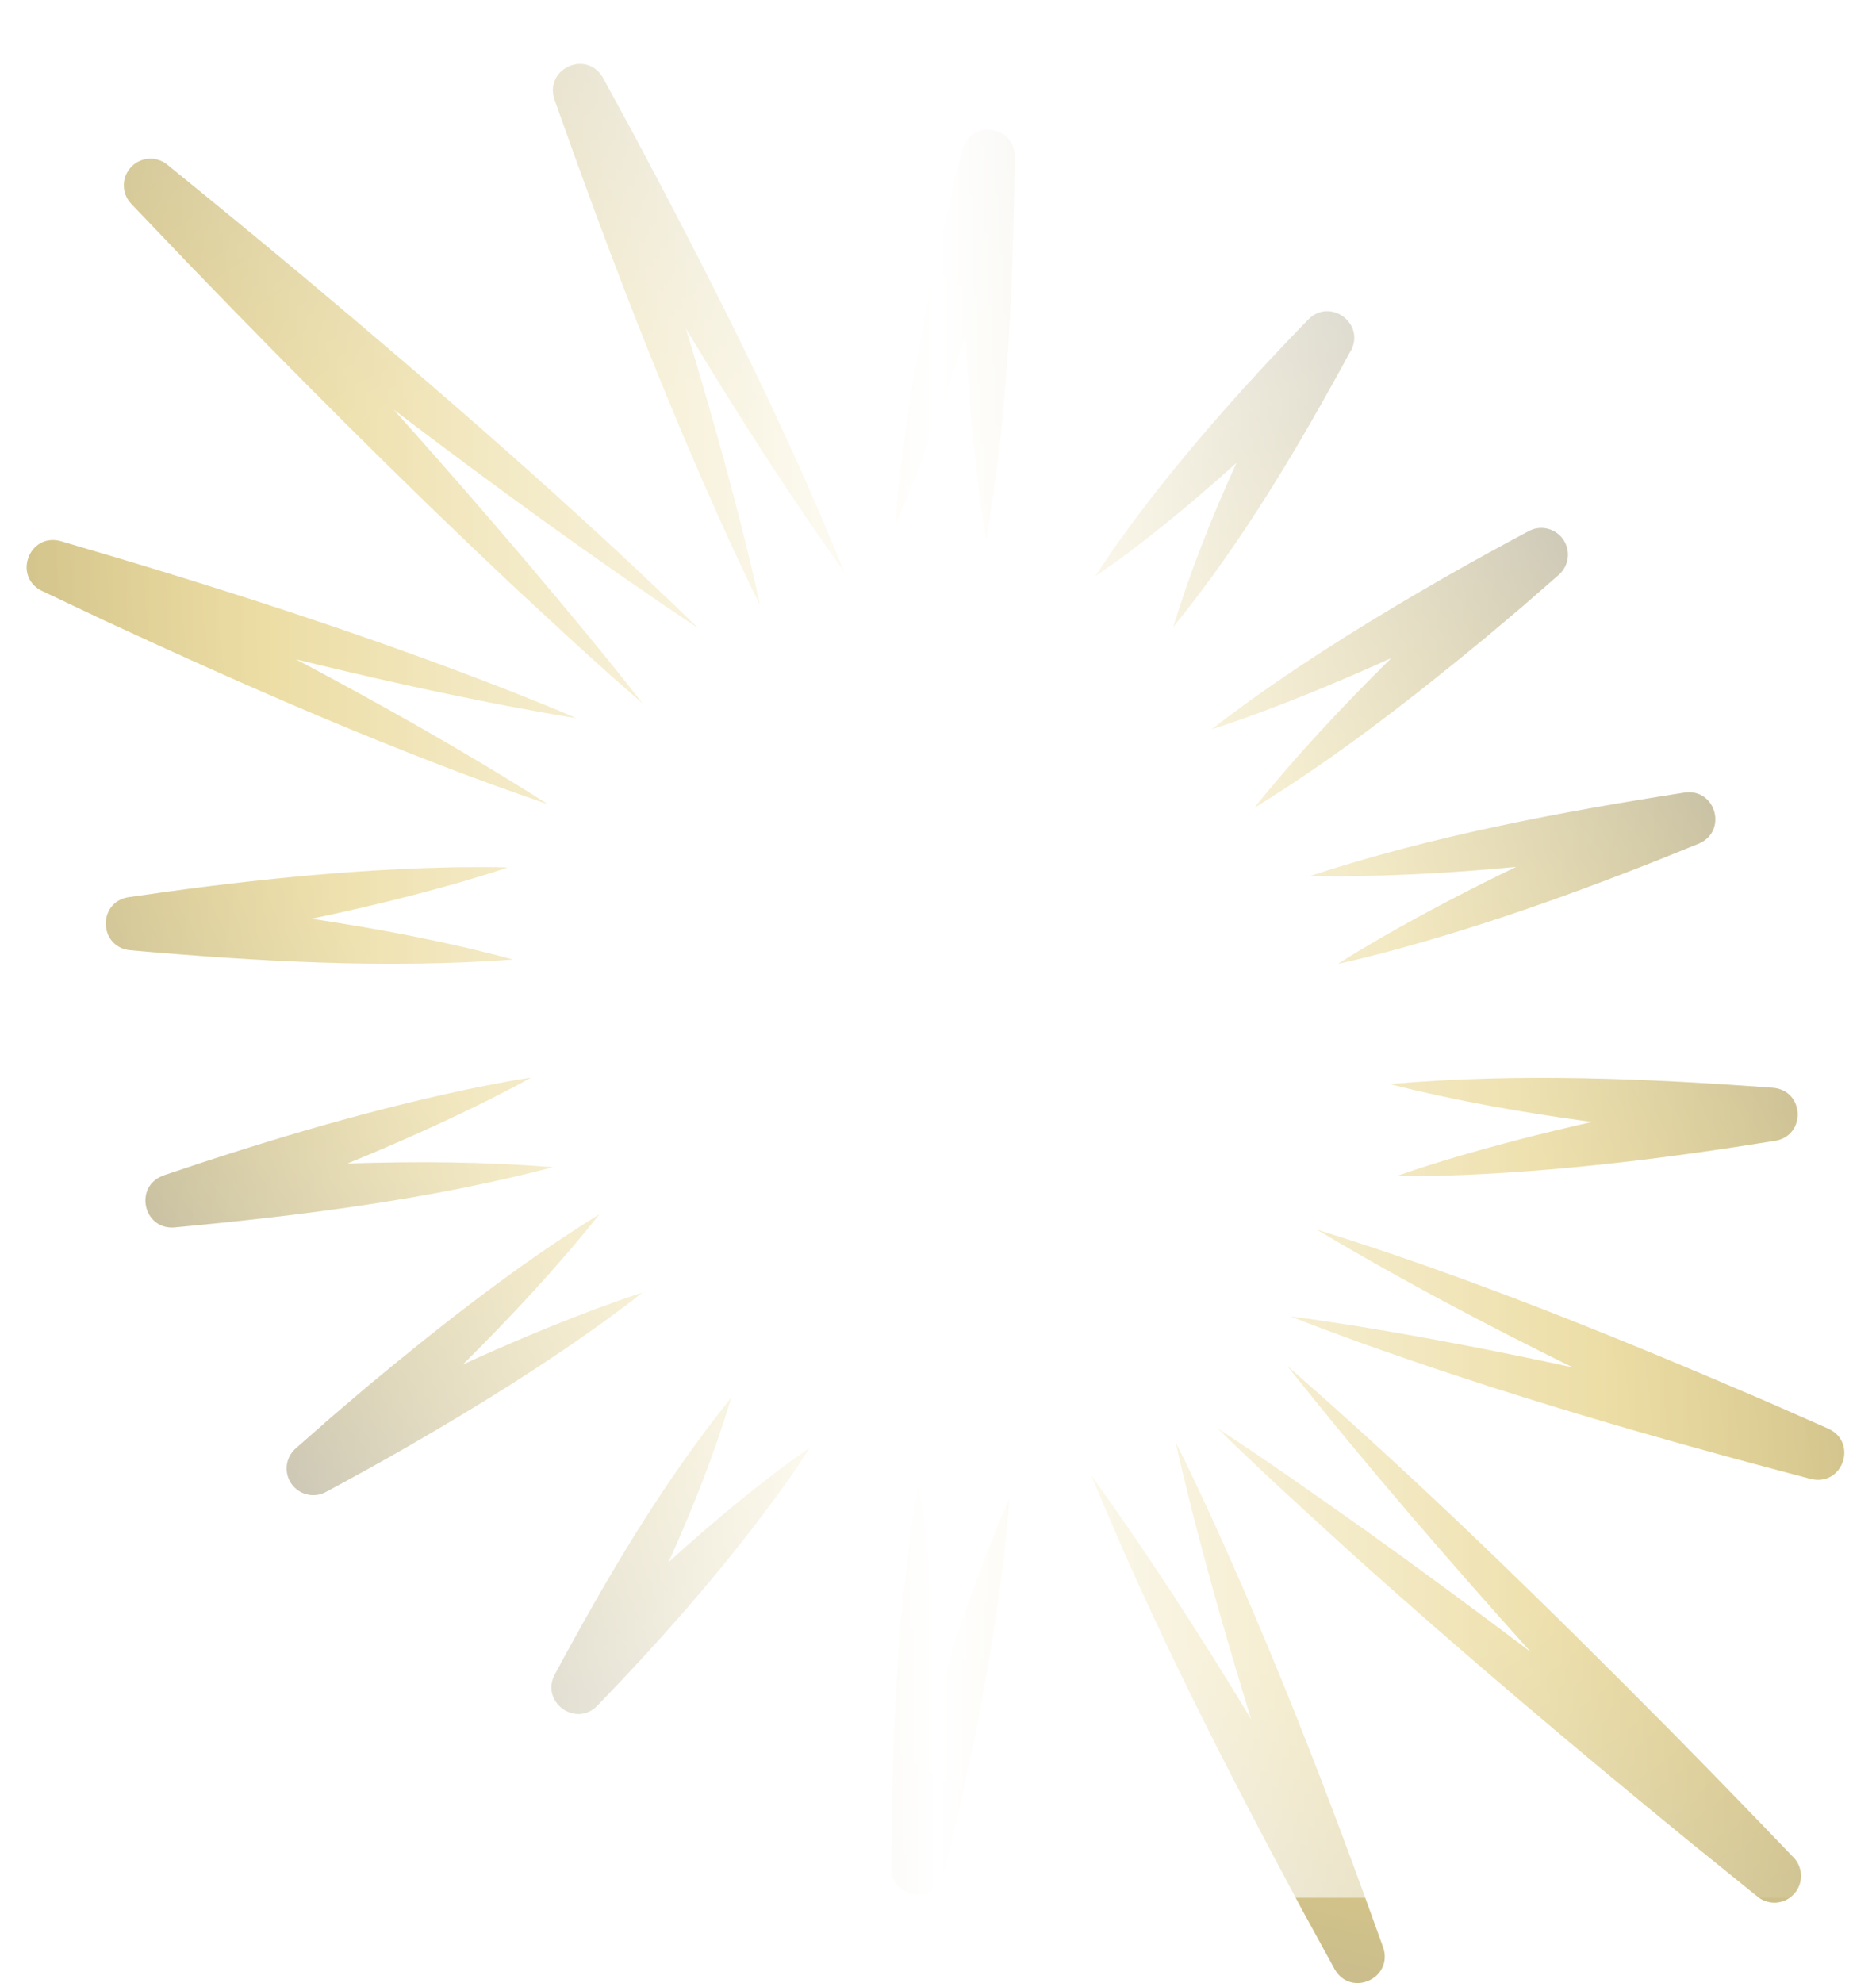 <svg width="352" height="372" viewBox="0 0 352 372" fill="none" xmlns="http://www.w3.org/2000/svg">
<g opacity="0.5">
<path d="M292.49 107.824L285.723 113.725L278.866 119.512C264.979 130.973 250.695 142.114 235.33 151.558C243.291 141.647 252.025 132.374 261.067 123.443C252.742 127.213 244.315 130.745 235.739 133.912C233.328 134.789 229.791 136.065 227.38 136.794C229.348 135.188 232.407 133.001 234.466 131.485C246.362 122.964 258.838 115.309 271.519 108.063C276.58 105.17 281.697 102.379 286.838 99.633C288.84 98.551 291.41 98.961 292.968 100.761C294.776 102.846 294.56 106.001 292.479 107.824H292.49ZM253.481 65.776C256.165 60.615 249.546 55.831 245.497 59.92C234.682 71.039 224.082 82.853 214.654 95.179C211.492 99.348 208.387 103.586 205.544 108.075C209.957 105.124 214.108 101.912 218.191 98.642C222.877 94.86 227.494 90.895 232.009 86.817C227.471 96.842 223.354 107.049 220.147 117.621C233.146 101.615 243.644 83.844 253.458 65.764L253.481 65.776ZM185.039 101.182C189.133 77.521 190.134 53.324 190.384 29.355C190.35 23.42 182.025 22.395 180.535 28.102C175.531 48.278 171.209 68.783 168.821 89.449C168.559 92.046 168.116 95.84 167.991 98.426C169.083 96.102 170.527 92.547 171.505 90.121C175.076 81.132 178.249 71.962 181.161 62.7C181.809 75.585 182.923 88.446 185.05 101.171L185.039 101.182ZM128.652 61.561C138.034 77.145 147.815 92.502 158.403 107.277C147.133 79.435 133.394 52.413 119.292 25.915L113.139 14.603C110.102 9.283 102.096 12.86 104.041 18.681C113.969 46.774 124.66 74.81 137.068 101.889C138.649 105.249 140.912 110.216 142.606 113.486C141.867 109.909 140.571 104.589 139.683 100.966C136.374 87.751 132.644 74.616 128.663 61.549L128.652 61.561ZM131.074 117.895C107.316 94.803 82.273 73.147 56.911 51.877C48.461 44.803 39.931 37.831 31.379 30.882C29.229 29.139 26.09 29.469 24.35 31.622C22.747 33.605 22.906 36.441 24.623 38.23L36.201 50.34C55.501 70.31 75.472 90.337 95.67 109.339C103.859 116.949 112.024 124.593 120.531 131.918C113.651 123.044 106.44 114.5 99.253 105.933C90.984 96.193 82.5 86.487 73.88 76.849C92.577 91.043 111.547 104.874 131.097 117.906L131.074 117.895ZM298.734 210.467C289.283 212.597 279.901 214.989 270.654 217.803C268.164 218.578 264.502 219.717 262.102 220.617C264.684 220.708 268.505 220.583 271.098 220.537C291.854 219.888 312.62 217.302 333.115 213.998C338.926 212.984 338.596 204.6 332.705 204.064C308.833 202.299 284.677 201.262 260.805 203.37C273.281 206.548 285.985 208.747 298.745 210.478L298.734 210.467ZM284.484 162.62C275.761 166.835 267.151 171.301 258.781 176.131C256.529 177.453 253.22 179.389 251.081 180.802C253.618 180.301 257.302 179.321 259.827 178.683C279.901 173.351 299.542 166.117 318.75 158.257C324.175 155.956 321.969 147.856 316.101 148.676C292.456 152.367 268.687 156.833 245.907 164.295C258.781 164.568 271.655 163.816 284.472 162.62H284.484ZM254.926 248.824C251.252 248.243 245.85 247.389 242.222 246.956C245.622 248.357 250.752 250.214 254.232 251.501C282.221 261.595 311.017 269.899 339.79 277.441C345.75 278.888 348.639 270.606 343.077 268.02L331.306 262.836C303.761 250.988 275.715 239.562 247.067 230.654C262.659 239.984 278.763 248.448 295.061 256.502C281.732 253.62 268.346 251.011 254.926 248.824ZM287.236 309.908C276.921 302.116 266.549 294.461 256.154 287.033C247.021 280.585 237.912 274.103 228.506 267.985C236.501 275.857 244.792 283.353 253.06 290.895C273.668 309.464 295.277 327.703 316.772 345.281L329.794 355.807C331.727 357.368 334.559 357.288 336.39 355.522C338.38 353.608 338.448 350.43 336.526 348.436C328.895 340.485 321.23 332.556 313.485 324.718C290.193 301.193 266.537 278.022 241.562 256.263C256.177 274.673 271.53 292.433 287.225 309.908H287.236ZM120.475 242.524C118.507 244.142 115.47 246.329 113.412 247.856C101.55 256.423 89.097 264.112 76.439 271.403C71.389 274.308 66.282 277.122 61.153 279.879C59.152 280.972 56.593 280.562 55.023 278.774C53.204 276.7 53.408 273.533 55.489 271.711L62.234 265.787L69.069 259.965C82.91 248.459 97.16 237.261 112.491 227.771C104.564 237.717 95.864 247.013 86.845 255.978C95.147 252.185 103.563 248.619 112.127 245.418C114.538 244.541 118.075 243.242 120.486 242.513L120.475 242.524ZM142.788 284.618C145.939 280.437 149.032 276.188 151.853 271.688C147.451 274.661 143.311 277.885 139.24 281.166C134.566 284.96 129.971 288.947 125.456 293.037C129.96 282.989 134.042 272.782 137.204 262.187C124.262 278.25 113.821 296.044 104.075 314.158C101.413 319.33 108.044 324.092 112.081 319.979C122.863 308.815 133.417 296.967 142.788 284.607V284.618ZM188.564 290.177C188.815 287.58 189.247 283.786 189.372 281.2C188.291 283.524 186.858 287.09 185.892 289.517C182.355 298.516 179.204 307.698 176.327 316.971C175.633 304.098 174.473 291.225 172.301 278.523C168.286 302.196 167.377 326.404 167.217 350.373C167.274 356.308 175.599 357.299 177.078 351.592C182.002 331.394 186.256 310.877 188.564 290.2V290.177ZM259.52 365.297C249.489 337.249 238.696 309.248 226.197 282.203C224.605 278.854 222.319 273.887 220.625 270.628C221.375 274.206 222.695 279.526 223.593 283.137C226.948 296.34 230.724 309.464 234.761 322.508C225.322 306.958 215.484 291.635 204.839 276.894C216.212 304.691 230.042 331.667 244.246 358.12L250.433 369.409C253.493 374.729 261.476 371.107 259.52 365.297ZM24.112 168.305C18.289 169.227 18.493 177.623 24.384 178.25C48.222 180.358 72.367 181.747 96.273 180.004C83.842 176.644 71.173 174.263 58.435 172.349C67.92 170.367 77.337 168.1 86.629 165.423C89.131 164.682 92.804 163.6 95.215 162.734C92.634 162.609 88.812 162.677 86.219 162.677C65.452 163.019 44.651 165.309 24.112 168.305ZM30.674 220.526C25.112 222.485 26.83 230.711 32.732 230.255C56.559 228.022 80.555 225.015 103.756 218.965C90.928 217.906 78.031 217.86 65.168 218.27C74.141 214.602 82.989 210.672 91.644 206.354C93.976 205.17 97.388 203.438 99.605 202.162C97.046 202.504 93.305 203.256 90.746 203.734C70.388 207.835 50.338 213.839 30.685 220.503L30.674 220.526ZM7.848 110.832L19.471 116.345C46.675 128.945 74.403 141.157 102.778 150.852C87.448 141.1 71.582 132.192 55.524 123.682C68.773 126.929 82.079 129.913 95.431 132.477C99.082 133.16 104.461 134.163 108.078 134.698C104.723 133.194 99.639 131.212 96.205 129.822C68.511 118.954 39.954 109.852 11.397 101.513C5.483 99.895 2.366 108.109 7.848 110.843V110.832Z" fill="url(#paint0_radial_4249_48705)"/>
<path d="M292.49 107.824L285.723 113.725L278.866 119.512C264.979 130.973 250.695 142.114 235.33 151.558C243.291 141.647 252.025 132.374 261.067 123.443C252.742 127.213 244.315 130.745 235.739 133.912C233.328 134.789 229.791 136.065 227.38 136.794C229.348 135.188 232.407 133.001 234.466 131.485C246.362 122.964 258.838 115.309 271.519 108.063C276.58 105.17 281.697 102.379 286.838 99.633C288.84 98.551 291.41 98.961 292.968 100.761C294.776 102.846 294.56 106.001 292.479 107.824H292.49ZM253.481 65.776C256.165 60.615 249.546 55.831 245.497 59.92C234.682 71.039 224.082 82.853 214.654 95.179C211.492 99.348 208.387 103.586 205.544 108.075C209.957 105.124 214.108 101.912 218.191 98.642C222.877 94.86 227.494 90.895 232.009 86.817C227.471 96.842 223.354 107.049 220.147 117.621C233.146 101.615 243.644 83.844 253.458 65.764L253.481 65.776ZM185.039 101.182C189.133 77.521 190.134 53.324 190.384 29.355C190.35 23.42 182.025 22.395 180.535 28.102C175.531 48.278 171.209 68.783 168.821 89.449C168.559 92.046 168.116 95.84 167.991 98.426C169.083 96.102 170.527 92.547 171.505 90.121C175.076 81.132 178.249 71.962 181.161 62.7C181.809 75.585 182.923 88.446 185.05 101.171L185.039 101.182ZM128.652 61.561C138.034 77.145 147.815 92.502 158.403 107.277C147.133 79.435 133.394 52.413 119.292 25.915L113.139 14.603C110.102 9.283 102.096 12.86 104.041 18.681C113.969 46.774 124.66 74.81 137.068 101.889C138.649 105.249 140.912 110.216 142.606 113.486C141.867 109.909 140.571 104.589 139.683 100.966C136.374 87.751 132.644 74.616 128.663 61.549L128.652 61.561ZM131.074 117.895C107.316 94.803 82.273 73.147 56.911 51.877C48.461 44.803 39.931 37.831 31.379 30.882C29.229 29.139 26.09 29.469 24.35 31.622C22.747 33.605 22.906 36.441 24.623 38.23L36.201 50.34C55.501 70.31 75.472 90.337 95.67 109.339C103.859 116.949 112.024 124.593 120.531 131.918C113.651 123.044 106.44 114.5 99.253 105.933C90.984 96.193 82.5 86.487 73.88 76.849C92.577 91.043 111.547 104.874 131.097 117.906L131.074 117.895ZM298.734 210.467C289.283 212.597 279.901 214.989 270.654 217.803C268.164 218.578 264.502 219.717 262.102 220.617C264.684 220.708 268.505 220.583 271.098 220.537C291.854 219.888 312.62 217.302 333.115 213.998C338.926 212.984 338.596 204.6 332.705 204.064C308.833 202.299 284.677 201.262 260.805 203.37C273.281 206.548 285.985 208.747 298.745 210.478L298.734 210.467ZM284.484 162.62C275.761 166.835 267.151 171.301 258.781 176.131C256.529 177.453 253.22 179.389 251.081 180.802C253.618 180.301 257.302 179.321 259.827 178.683C279.901 173.351 299.542 166.117 318.75 158.257C324.175 155.956 321.969 147.856 316.101 148.676C292.456 152.367 268.687 156.833 245.907 164.295C258.781 164.568 271.655 163.816 284.472 162.62H284.484ZM254.926 248.824C251.252 248.243 245.85 247.389 242.222 246.956C245.622 248.357 250.752 250.214 254.232 251.501C282.221 261.595 311.017 269.899 339.79 277.441C345.75 278.888 348.639 270.606 343.077 268.02L331.306 262.836C303.761 250.988 275.715 239.562 247.067 230.654C262.659 239.984 278.763 248.448 295.061 256.502C281.732 253.62 268.346 251.011 254.926 248.824ZM287.236 309.908C276.921 302.116 266.549 294.461 256.154 287.033C247.021 280.585 237.912 274.103 228.506 267.985C236.501 275.857 244.792 283.353 253.06 290.895C273.668 309.464 295.277 327.703 316.772 345.281L329.794 355.807C331.727 357.368 334.559 357.288 336.39 355.522C338.38 353.608 338.448 350.43 336.526 348.436C328.895 340.485 321.23 332.556 313.485 324.718C290.193 301.193 266.537 278.022 241.562 256.263C256.177 274.673 271.53 292.433 287.225 309.908H287.236ZM120.475 242.524C118.507 244.142 115.47 246.329 113.412 247.856C101.55 256.423 89.097 264.112 76.439 271.403C71.389 274.308 66.282 277.122 61.153 279.879C59.152 280.972 56.593 280.562 55.023 278.774C53.204 276.7 53.408 273.533 55.489 271.711L62.234 265.787L69.069 259.965C82.91 248.459 97.16 237.261 112.491 227.771C104.564 237.717 95.864 247.013 86.845 255.978C95.147 252.185 103.563 248.619 112.127 245.418C114.538 244.541 118.075 243.242 120.486 242.513L120.475 242.524ZM142.788 284.618C145.939 280.437 149.032 276.188 151.853 271.688C147.451 274.661 143.311 277.885 139.24 281.166C134.566 284.96 129.971 288.947 125.456 293.037C129.96 282.989 134.042 272.782 137.204 262.187C124.262 278.25 113.821 296.044 104.075 314.158C101.413 319.33 108.044 324.092 112.081 319.979C122.863 308.815 133.417 296.967 142.788 284.607V284.618ZM188.564 290.177C188.815 287.58 189.247 283.786 189.372 281.2C188.291 283.524 186.858 287.09 185.892 289.517C182.355 298.516 179.204 307.698 176.327 316.971C175.633 304.098 174.473 291.225 172.301 278.523C168.286 302.196 167.377 326.404 167.217 350.373C167.274 356.308 175.599 357.299 177.078 351.592C182.002 331.394 186.256 310.877 188.564 290.2V290.177ZM259.52 365.297C249.489 337.249 238.696 309.248 226.197 282.203C224.605 278.854 222.319 273.887 220.625 270.628C221.375 274.206 222.695 279.526 223.593 283.137C226.948 296.34 230.724 309.464 234.761 322.508C225.322 306.958 215.484 291.635 204.839 276.894C216.212 304.691 230.042 331.667 244.246 358.12L250.433 369.409C253.493 374.729 261.476 371.107 259.52 365.297ZM24.112 168.305C18.289 169.227 18.493 177.623 24.384 178.25C48.222 180.358 72.367 181.747 96.273 180.004C83.842 176.644 71.173 174.263 58.435 172.349C67.92 170.367 77.337 168.1 86.629 165.423C89.131 164.682 92.804 163.6 95.215 162.734C92.634 162.609 88.812 162.677 86.219 162.677C65.452 163.019 44.651 165.309 24.112 168.305ZM30.674 220.526C25.112 222.485 26.83 230.711 32.732 230.255C56.559 228.022 80.555 225.015 103.756 218.965C90.928 217.906 78.031 217.86 65.168 218.27C74.141 214.602 82.989 210.672 91.644 206.354C93.976 205.17 97.388 203.438 99.605 202.162C97.046 202.504 93.305 203.256 90.746 203.734C70.388 207.835 50.338 213.839 30.685 220.503L30.674 220.526ZM7.848 110.832L19.471 116.345C46.675 128.945 74.403 141.157 102.778 150.852C87.448 141.1 71.582 132.192 55.524 123.682C68.773 126.929 82.079 129.913 95.431 132.477C99.082 133.16 104.461 134.163 108.078 134.698C104.723 133.194 99.639 131.212 96.205 129.822C68.511 118.954 39.954 109.852 11.397 101.513C5.483 99.895 2.366 108.109 7.848 110.843V110.832Z" fill="black" fill-opacity="0.2"/>
</g>
<g filter="url(#filter0_b_4249_48705)">
<path d="M0 0H352V356H0V0Z" fill="url(#paint1_linear_4249_48705)"/>
</g>
<defs>
<filter id="filter0_b_4249_48705" x="-4" y="-4" width="360" height="364" filterUnits="userSpaceOnUse" color-interpolation-filters="sRGB">
<feFlood flood-opacity="0" result="BackgroundImageFix"/>
<feGaussianBlur in="BackgroundImageFix" stdDeviation="2"/>
<feComposite in2="SourceAlpha" operator="in" result="effect1_backgroundBlur_4249_48705"/>
<feBlend mode="normal" in="SourceGraphic" in2="effect1_backgroundBlur_4249_48705" result="shape"/>
</filter>
<radialGradient id="paint0_radial_4249_48705" cx="0" cy="0" r="1" gradientUnits="userSpaceOnUse" gradientTransform="translate(175.526 192) rotate(133.452) scale(247.95 497.301)">
<stop offset="0.309" stop-color="#FFCB05"/>
<stop offset="0.751" stop-color="#4D4D4F"/>
</radialGradient>
<linearGradient id="paint1_linear_4249_48705" x1="0" y1="178" x2="352" y2="178" gradientUnits="userSpaceOnUse">
<stop stop-color="white" stop-opacity="0"/>
<stop offset="0.5" stop-color="white"/>
<stop offset="1" stop-color="white" stop-opacity="0"/>
</linearGradient>
</defs>
</svg>

